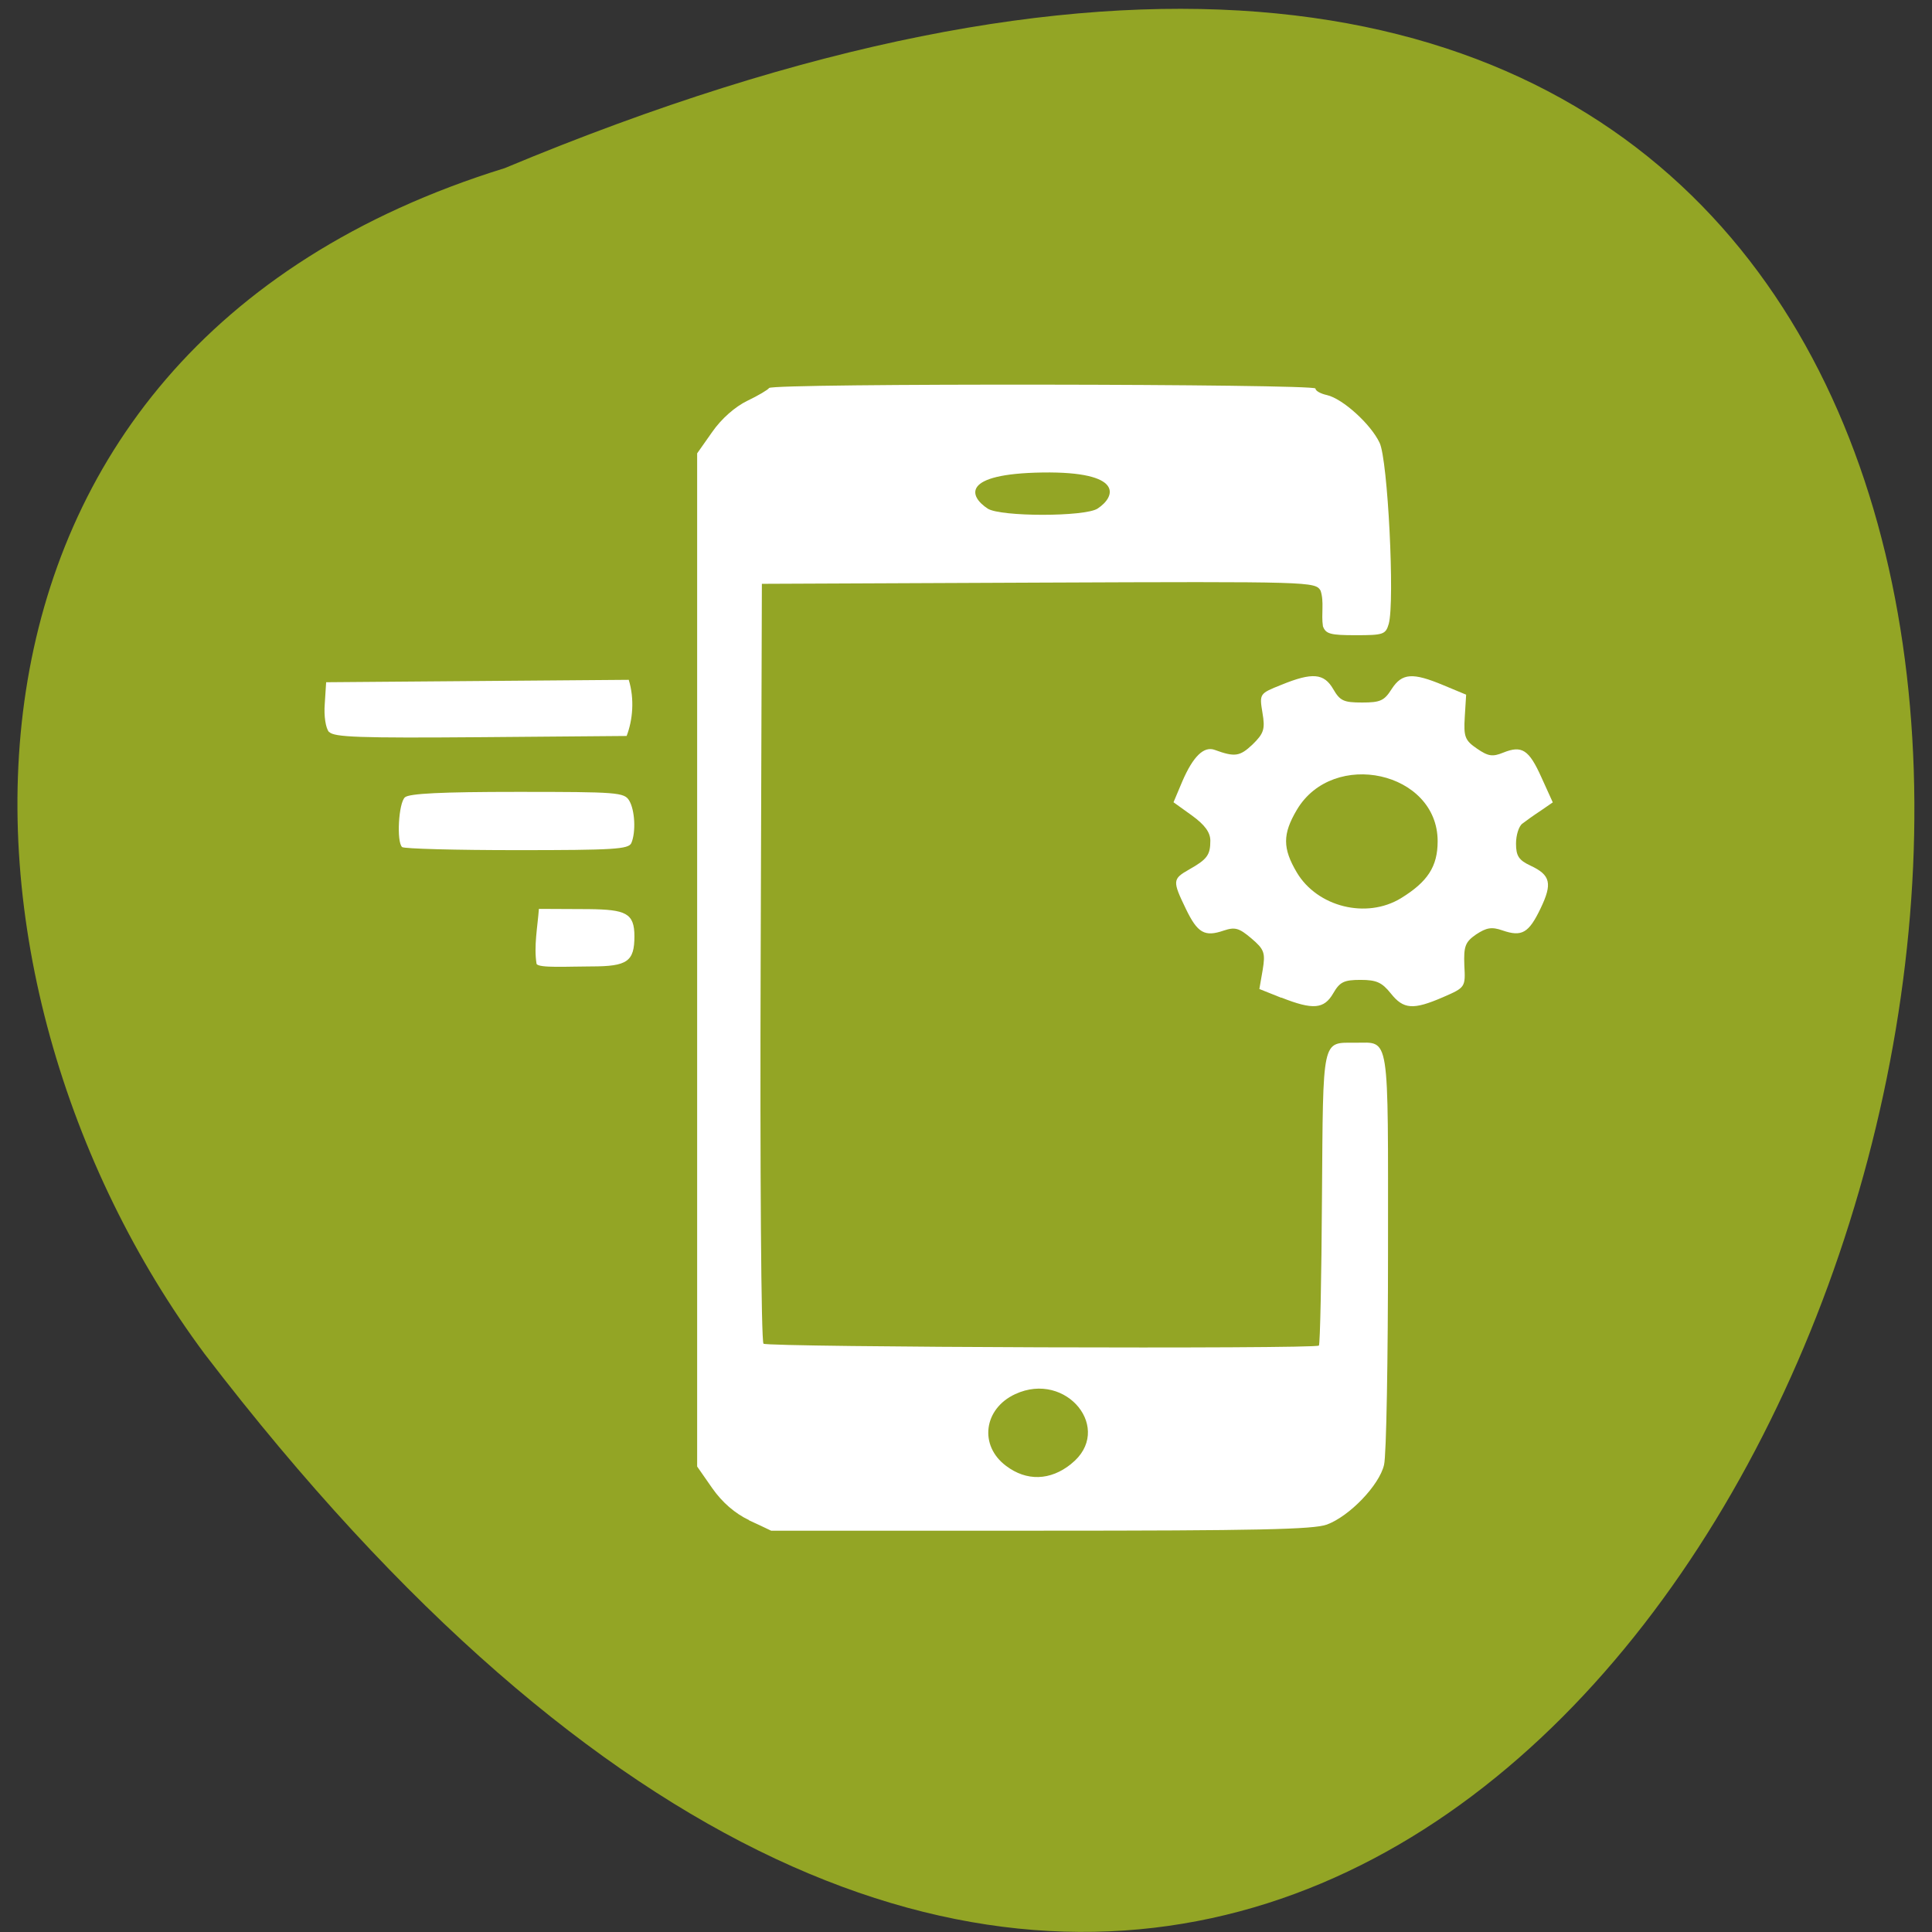 <svg xmlns="http://www.w3.org/2000/svg" viewBox="0 0 32 32"><rect x="0" y="0" width="32" height="32" fill="#333333" stroke="none"/><path d="m 8.359 2.785 c 40.43 -16.883 21.434 54.11 -4.969 19.641 c -4.598 -6.184 -4.953 -16.57 4.969 -19.641" fill="#93a525"/><path d="m 12.41 25.18 c -0.238 -0.113 -0.449 -0.297 -0.613 -0.531 l -0.25 -0.359 v -16.781 l 0.25 -0.355 c 0.152 -0.219 0.379 -0.418 0.582 -0.516 c 0.18 -0.086 0.344 -0.184 0.359 -0.211 c 0.039 -0.082 9.05 -0.07 9.05 0.008 c 0 0.039 0.086 0.086 0.191 0.109 c 0.258 0.059 0.723 0.477 0.871 0.789 c 0.137 0.277 0.254 2.633 0.152 3 c -0.051 0.176 -0.09 0.188 -0.547 0.188 c -0.418 0 -0.496 -0.02 -0.543 -0.148 c -0.031 -0.207 0.023 -0.402 -0.039 -0.59 c -0.09 -0.148 -0.129 -0.152 -4.672 -0.133 l -4.582 0.02 l -0.02 6.262 c -0.012 3.445 0.008 6.289 0.047 6.324 c 0.07 0.059 9.133 0.09 9.199 0.031 c 0.02 -0.02 0.043 -1.121 0.051 -2.453 c 0.02 -2.672 -0.008 -2.563 0.555 -2.563 c 0.574 0 0.539 -0.203 0.539 3.426 c 0 1.805 -0.027 3.41 -0.066 3.566 c -0.078 0.336 -0.57 0.848 -0.945 0.988 c -0.215 0.082 -1.176 0.102 -4.738 0.102 h -4.469 c -0.121 -0.059 -0.246 -0.117 -0.367 -0.172 m 5.336 -0.934 c 0.715 -0.566 -0.074 -1.551 -0.926 -1.156 c -0.523 0.242 -0.602 0.852 -0.152 1.188 c 0.34 0.258 0.734 0.246 1.078 -0.031 m 0.438 -15.824 c 0.305 -0.199 0.441 -0.617 -0.91 -0.598 c -1.363 0.02 -1.215 0.398 -0.91 0.598 c 0.211 0.137 1.609 0.137 1.82 0 m 3.043 8.102 l -0.363 -0.145 l 0.055 -0.316 c 0.047 -0.285 0.027 -0.34 -0.188 -0.523 c -0.203 -0.172 -0.27 -0.191 -0.457 -0.129 c -0.316 0.109 -0.434 0.043 -0.629 -0.363 c -0.223 -0.461 -0.219 -0.492 0.055 -0.648 c 0.297 -0.168 0.352 -0.238 0.352 -0.477 c 0 -0.137 -0.09 -0.262 -0.305 -0.418 l -0.305 -0.219 l 0.145 -0.344 c 0.18 -0.418 0.359 -0.59 0.539 -0.523 c 0.332 0.121 0.414 0.109 0.625 -0.09 c 0.188 -0.184 0.211 -0.254 0.164 -0.527 c -0.051 -0.313 -0.051 -0.316 0.313 -0.461 c 0.516 -0.211 0.707 -0.191 0.859 0.07 c 0.113 0.195 0.172 0.223 0.48 0.223 c 0.301 0 0.367 -0.031 0.488 -0.223 c 0.172 -0.266 0.348 -0.277 0.859 -0.063 l 0.375 0.156 l -0.023 0.371 c -0.02 0.328 0.004 0.387 0.203 0.523 c 0.188 0.129 0.258 0.137 0.434 0.066 c 0.309 -0.125 0.426 -0.051 0.633 0.41 l 0.188 0.414 l -0.199 0.137 c -0.113 0.074 -0.25 0.172 -0.305 0.215 c -0.059 0.043 -0.105 0.191 -0.105 0.332 c 0 0.203 0.047 0.273 0.238 0.363 c 0.336 0.156 0.367 0.297 0.168 0.711 c -0.195 0.406 -0.309 0.473 -0.629 0.363 c -0.18 -0.063 -0.266 -0.047 -0.438 0.066 c -0.18 0.125 -0.207 0.195 -0.195 0.512 c 0.02 0.363 0.016 0.367 -0.352 0.527 c -0.496 0.215 -0.656 0.203 -0.867 -0.063 c -0.145 -0.18 -0.234 -0.223 -0.5 -0.223 c -0.277 0 -0.344 0.035 -0.453 0.223 c -0.152 0.262 -0.336 0.277 -0.859 0.07 m 1.98 -1.645 c 0.445 -0.273 0.609 -0.527 0.609 -0.945 c 0 -1.152 -1.73 -1.535 -2.332 -0.52 c -0.238 0.402 -0.238 0.637 0 1.039 c 0.34 0.57 1.152 0.773 1.723 0.426 m -14.316 1.086 c -0.047 -0.289 0.016 -0.609 0.039 -0.91 l 0.832 0.004 c 0.602 0.008 0.75 0.063 0.75 0.449 c 0 0.418 -0.117 0.5 -0.711 0.5 c -0.383 0 -0.879 0.031 -0.91 -0.043 m -2.227 -1.934 c -0.094 -0.086 -0.059 -0.73 0.047 -0.824 c 0.07 -0.063 0.602 -0.09 1.863 -0.09 c 1.66 0 1.77 0.008 1.852 0.145 c 0.094 0.156 0.113 0.52 0.035 0.703 c -0.047 0.102 -0.289 0.117 -1.895 0.117 c -1.016 0 -1.871 -0.023 -1.902 -0.051 m -1.211 -1.906 c -0.055 -0.063 -0.086 -0.266 -0.07 -0.465 l 0.023 -0.359 l 2.508 -0.02 l 2.504 -0.02 c 0.098 0.32 0.066 0.668 -0.035 0.93 l -2.414 0.02 c -2.02 0.016 -2.43 0 -2.512 -0.086" fill="#fff"/></svg>